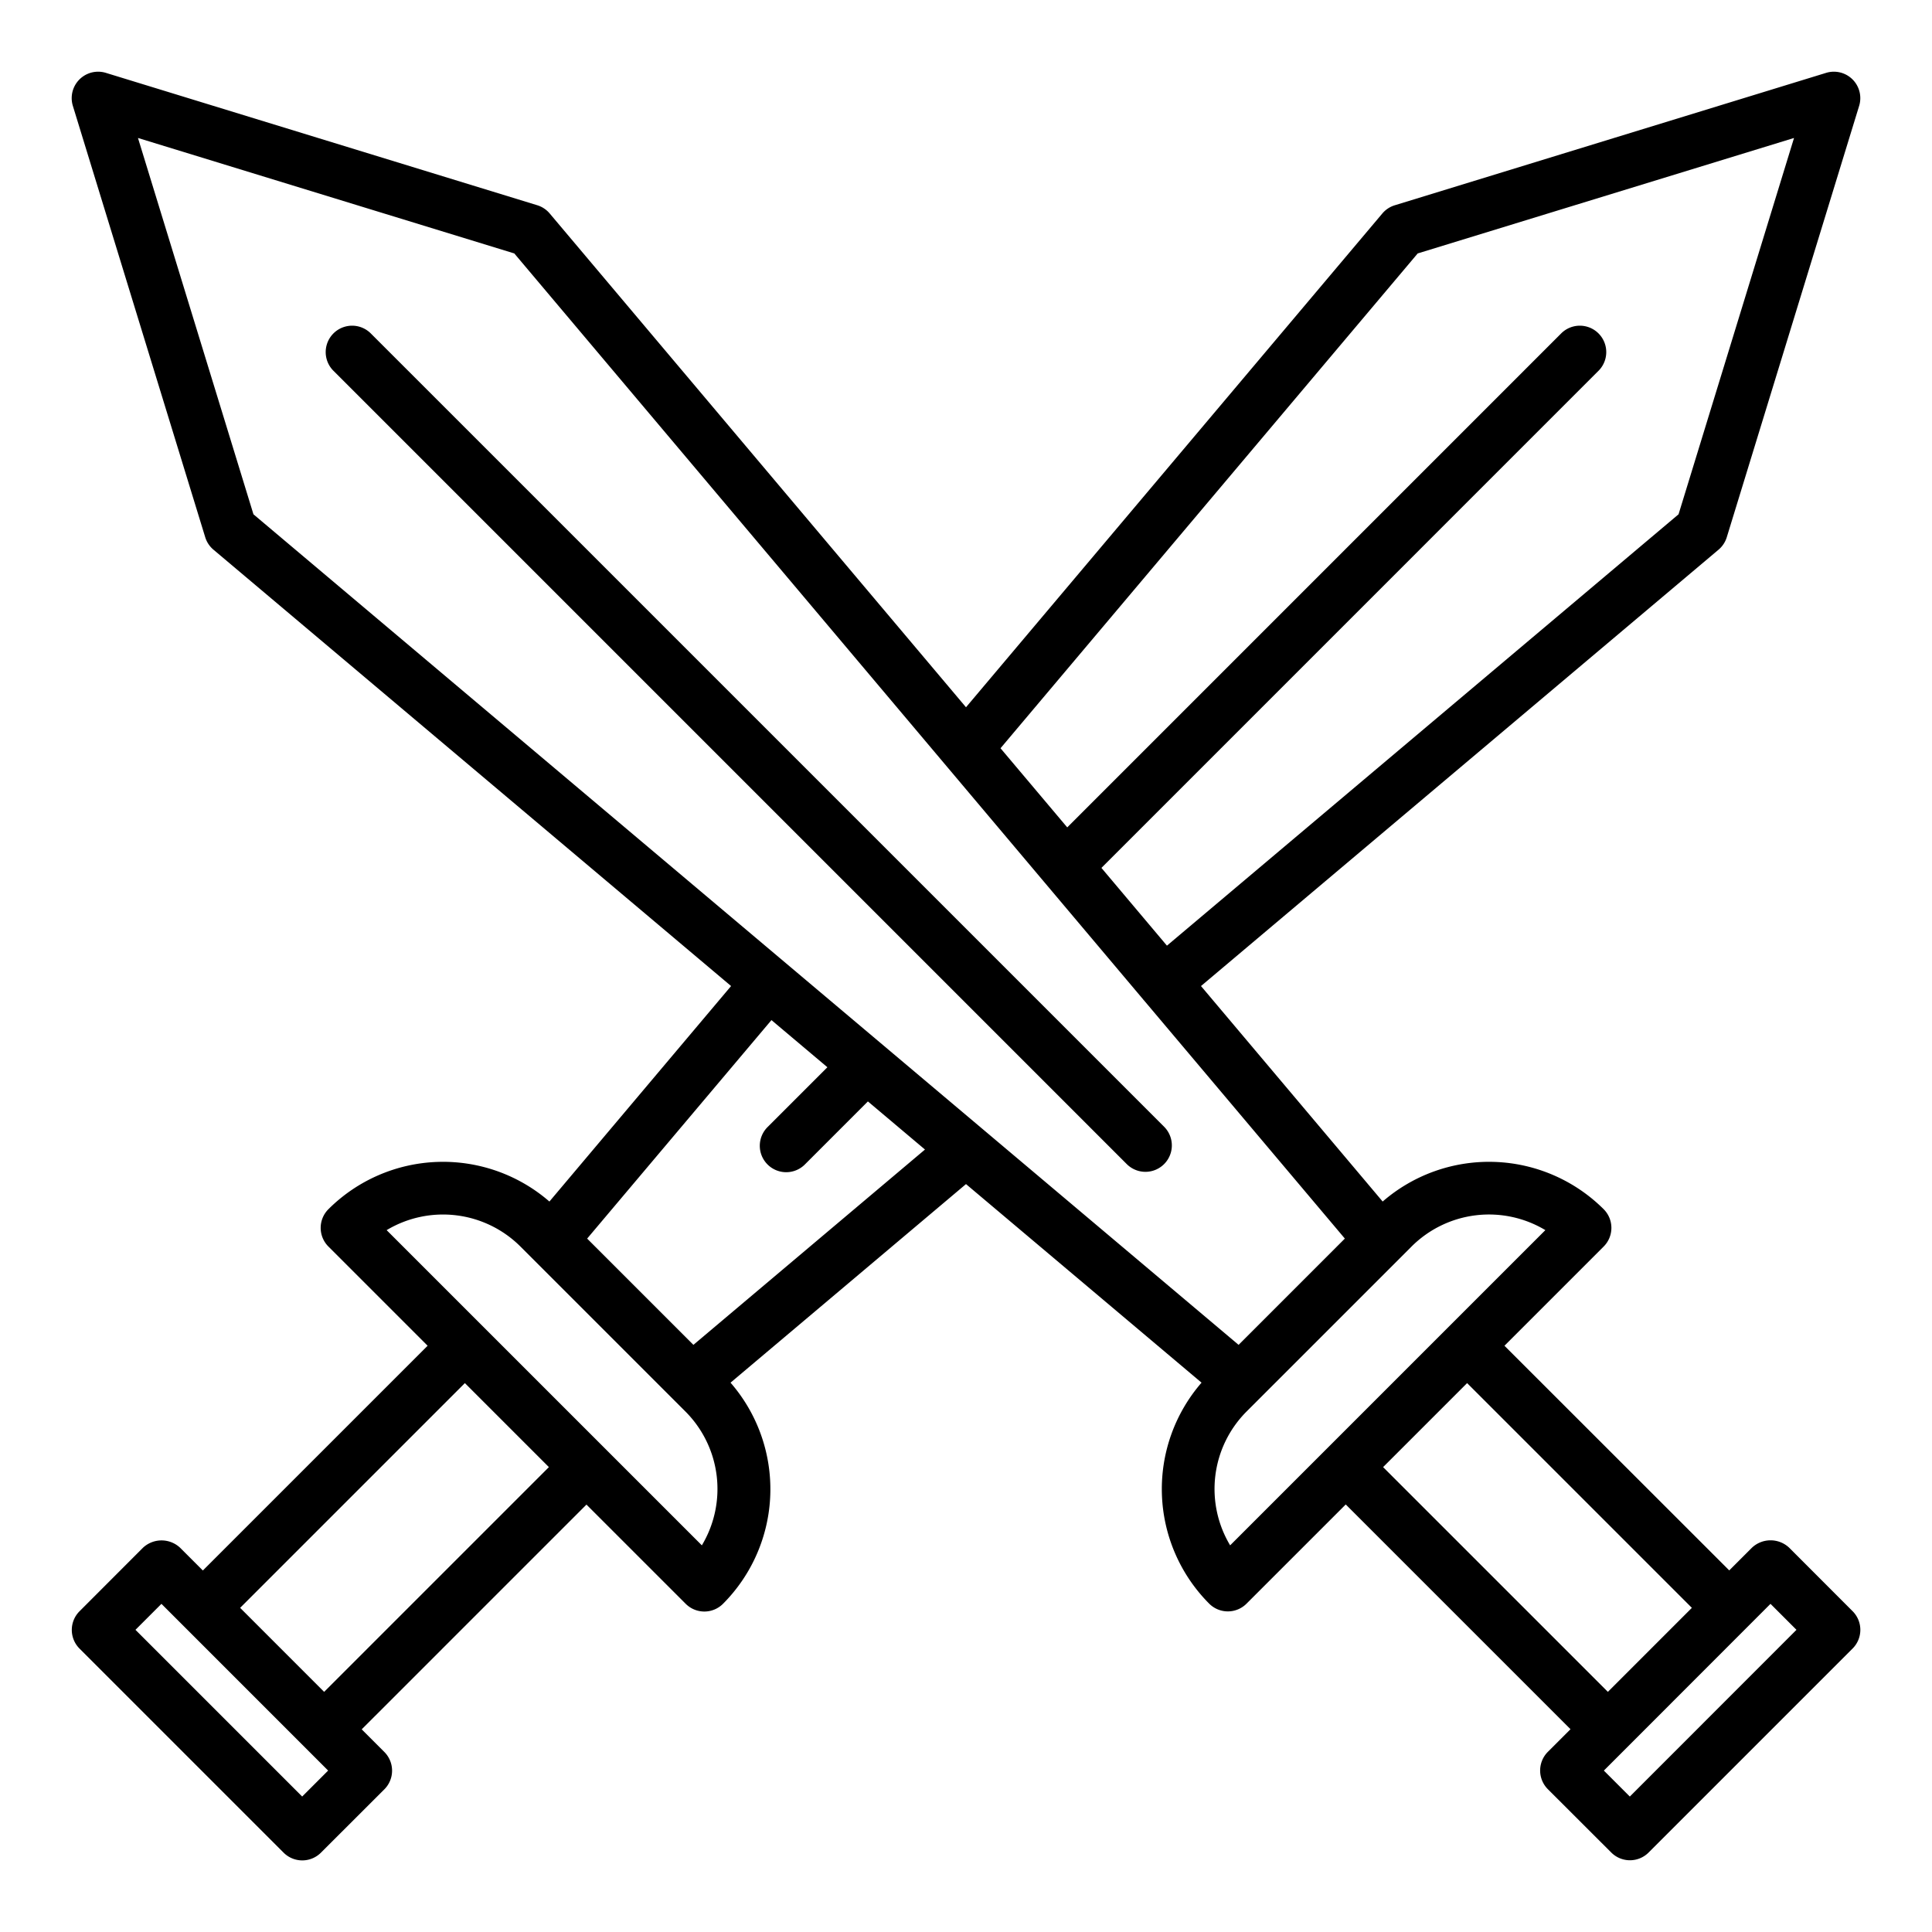 <svg height="512" viewBox="0 0 128 128" width="512" xmlns="http://www.w3.org/2000/svg"><g><path d="m122.737 106.743-4.195-4.2a1.8 1.8 0 0 0 -2.475 0l-1.5 1.5-14.893-14.884 6.572-6.572a1.749 1.749 0 0 0 0-2.475 10.755 10.755 0 0 0 -14.641-.507l-12.036-14.277 34.289-28.91a1.755 1.755 0 0 0 .545-.824l8.77-28.58a1.751 1.751 0 0 0 -2.186-2.187l-28.58 8.773a1.746 1.746 0 0 0 -.825.545l-27.582 32.713-27.582-32.716a1.746 1.746 0 0 0 -.825-.545l-28.58-8.77a1.751 1.751 0 0 0 -2.186 2.187l8.77 28.58a1.755 1.755 0 0 0 .545.824l34.294 28.91-12.036 14.277a10.755 10.755 0 0 0 -14.641.507 1.749 1.749 0 0 0 0 2.475l6.572 6.572-14.891 14.89-1.5-1.5a1.8 1.8 0 0 0 -2.475 0l-4.195 4.2a1.749 1.749 0 0 0 0 2.475l13.519 13.519a1.749 1.749 0 0 0 2.475 0l4.2-4.195a1.752 1.752 0 0 0 0-2.475l-1.5-1.5 14.891-14.89 6.573 6.572a1.748 1.748 0 0 0 2.474 0 10.755 10.755 0 0 0 .498-14.65l15.6-13.156 15.605 13.156a10.755 10.755 0 0 0 .507 14.641 1.748 1.748 0 0 0 2.474 0l6.573-6.572 14.891 14.89-1.5 1.5a1.752 1.752 0 0 0 0 2.475l4.2 4.195a1.749 1.749 0 0 0 2.475 0l13.519-13.519a1.749 1.749 0 0 0 -.007-2.472zm-28.811-89.952 24.933-7.65-7.651 24.933-33.895 28.578-4.341-5.152 32.955-32.956a1.75 1.75 0 0 0 -2.474-2.475l-32.745 32.748-4.421-5.244zm-84.785-7.65 24.933 7.65 41.666 49.425c.009.01.014.022.022.032s.018.015.026.024l13.312 15.787-7.04 7.041-65.268-55.026zm10.879 109.884-11.045-11.045 1.721-1.721 11.044 11.046zm1.455-6.935-5.565-5.566 14.89-14.89 5.566 5.566zm25.025-9.707-20.884-20.883a7.26 7.26 0 0 1 8.866 1.088l10.932 10.931a7.264 7.264 0 0 1 1.086 8.864zm-.56-13.283-7.04-7.04 12.211-14.476 3.706 3.124-3.944 3.944a1.75 1.75 0 1 0 2.474 2.475l4.153-4.155 3.782 3.188zm35.56 13.283a7.264 7.264 0 0 1 1.086-8.864l10.932-10.932a7.26 7.26 0 0 1 8.866-1.088zm10.134-5.183 5.566-5.566 14.891 14.89-5.565 5.566zm16.346 21.826-1.72-1.72 11.04-11.047 1.721 1.721z"/><path d="m77.125 74.649-52.581-52.58a1.75 1.75 0 0 0 -2.474 2.475l52.58 52.58a1.75 1.75 0 0 0 2.475-2.475z"/></g></svg>